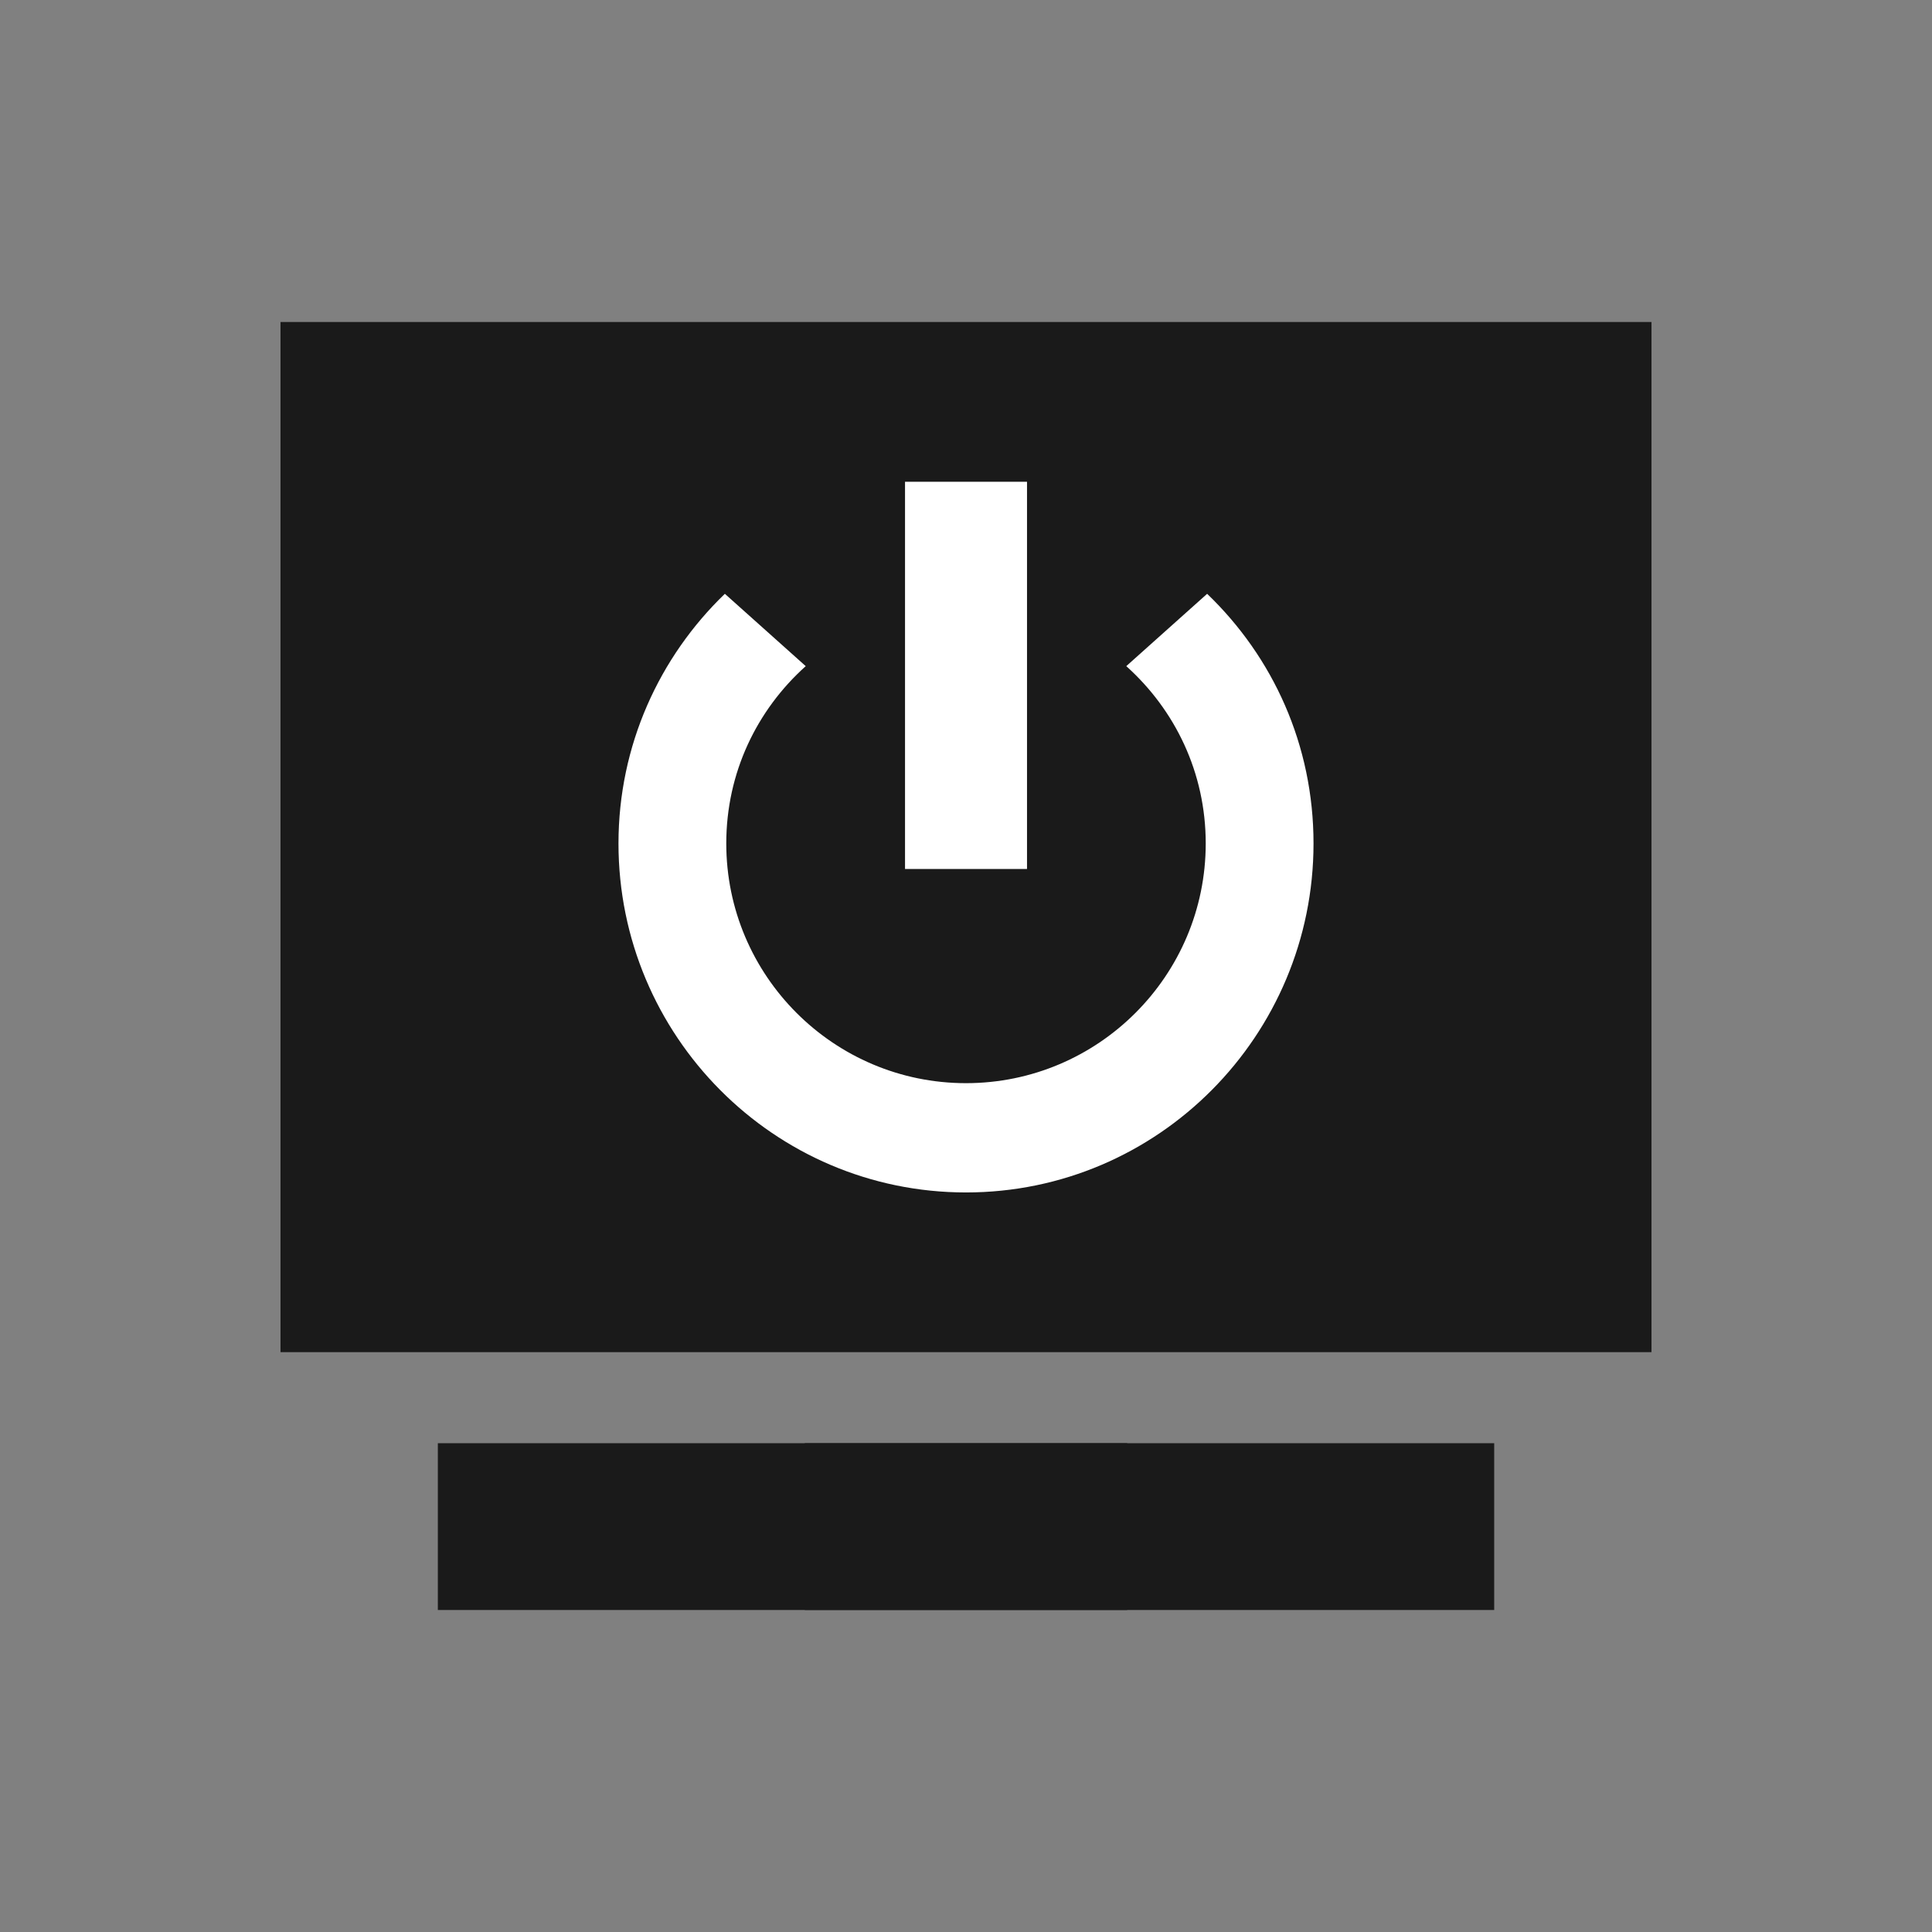 <?xml version="1.0" encoding="UTF-8" standalone="no"?>
<!-- Generator: Adobe Illustrator 14.0.0, SVG Export Plug-In . SVG Version: 6.00 Build 43363)  -->

<svg
   xmlns:dc="http://purl.org/dc/elements/1.1/"
   xmlns:cc="http://creativecommons.org/ns#"
   xmlns:rdf="http://www.w3.org/1999/02/22-rdf-syntax-ns#"
   xmlns:svg="http://www.w3.org/2000/svg"
   xmlns="http://www.w3.org/2000/svg"
   xmlns:sodipodi="http://sodipodi.sourceforge.net/DTD/sodipodi-0.dtd"
   xmlns:inkscape="http://www.inkscape.org/namespaces/inkscape"
   id="Layer_1"
   enable-background="new 0 0 22 22"
   xml:space="preserve"
   height="48"
   viewBox="0 0 48 48"
   width="48"
   version="1.1"
   y="0px"
   x="0px"
   inkscape:version="0.48+devel r12011"
   sodipodi:docname="system-devices-panel.svg"><rect x="0" y="0" width="48" height="48" fill="#808080" stroke="none"/><defs
   id="defs12" /><sodipodi:namedview
   pagecolor="#ffffff"
   bordercolor="#666666"
   borderopacity="1"
   objecttolerance="10"
   gridtolerance="10"
   guidetolerance="10"
   inkscape:pageopacity="0"
   inkscape:pageshadow="2"
   inkscape:window-width="1366"
   inkscape:window-height="718"
   id="namedview10"
   showgrid="false"
   inkscape:zoom="6.199614"
   inkscape:cx="13.640346"
   inkscape:cy="13.911833"
   inkscape:window-x="0"
   inkscape:window-y="28"
   inkscape:window-maximized="1"
   inkscape:current-layer="Layer_1" />


<path
   style="color:#000000;fill:#1a1a1a;fill-opacity:1;fill-rule:nonzero;stroke:none;stroke-width:1.4;marker:none;visibility:visible;display:inline;overflow:visible;enable-background:accumulate"
   d="m 6.969,8 0,25.594 34.062,0 L 41.031,8 Z"
   id="rect807"
   inkscape:connector-curvature="0"
   sodipodi:nodetypes="ccccc" /><rect
   y="35.856"
   x="10.878"
   height="4.144"
   width="26.245"
   id="rect809"
   style="color:#000000;fill:#1a1a1a;fill-opacity:1;fill-rule:nonzero;stroke:none;stroke-width:1.4;marker:none;visibility:visible;display:inline;overflow:visible;enable-background:accumulate" /><rect
   style="color:#000000;fill:#1a1a1a;fill-opacity:1;fill-rule:nonzero;stroke:none;stroke-width:1.4;marker:none;visibility:visible;display:inline;overflow:visible;enable-background:accumulate"
   id="rect817"
   width="8.008"
   height="4.144"
   x="19.996"
   y="35.856" /><path
   sodipodi:nodetypes="cccccccsssccsssc"
   inkscape:connector-curvature="0"
   id="path3966"
   d="m 22.485,11.969 3.031,0 0,9.621 L 22.485,21.59 z m -4.476,2.784 2.009,1.797 c -1.213,1.089 -1.974,2.647 -1.974,4.405 0,3.286 2.67,5.956 5.956,5.956 3.286,0 5.956,-2.67 5.956,-5.956 0,-1.758 -0.761,-3.316 -1.974,-4.405 l 2.009,-1.797 c 1.637,1.572 2.643,3.755 2.643,6.203 0,4.774 -3.86,8.67 -8.634,8.67 -4.774,0 -8.634,-3.896 -8.634,-8.67 C 15.366,18.516 16.384,16.319 18.009,14.753 Z"
   style="color:#000000;fill:#ffffff;fill-opacity:1;fill-rule:nonzero;stroke:none;stroke-width:1.4;marker:none;visibility:visible;display:inline;overflow:visible;enable-background:accumulate" /></svg>
